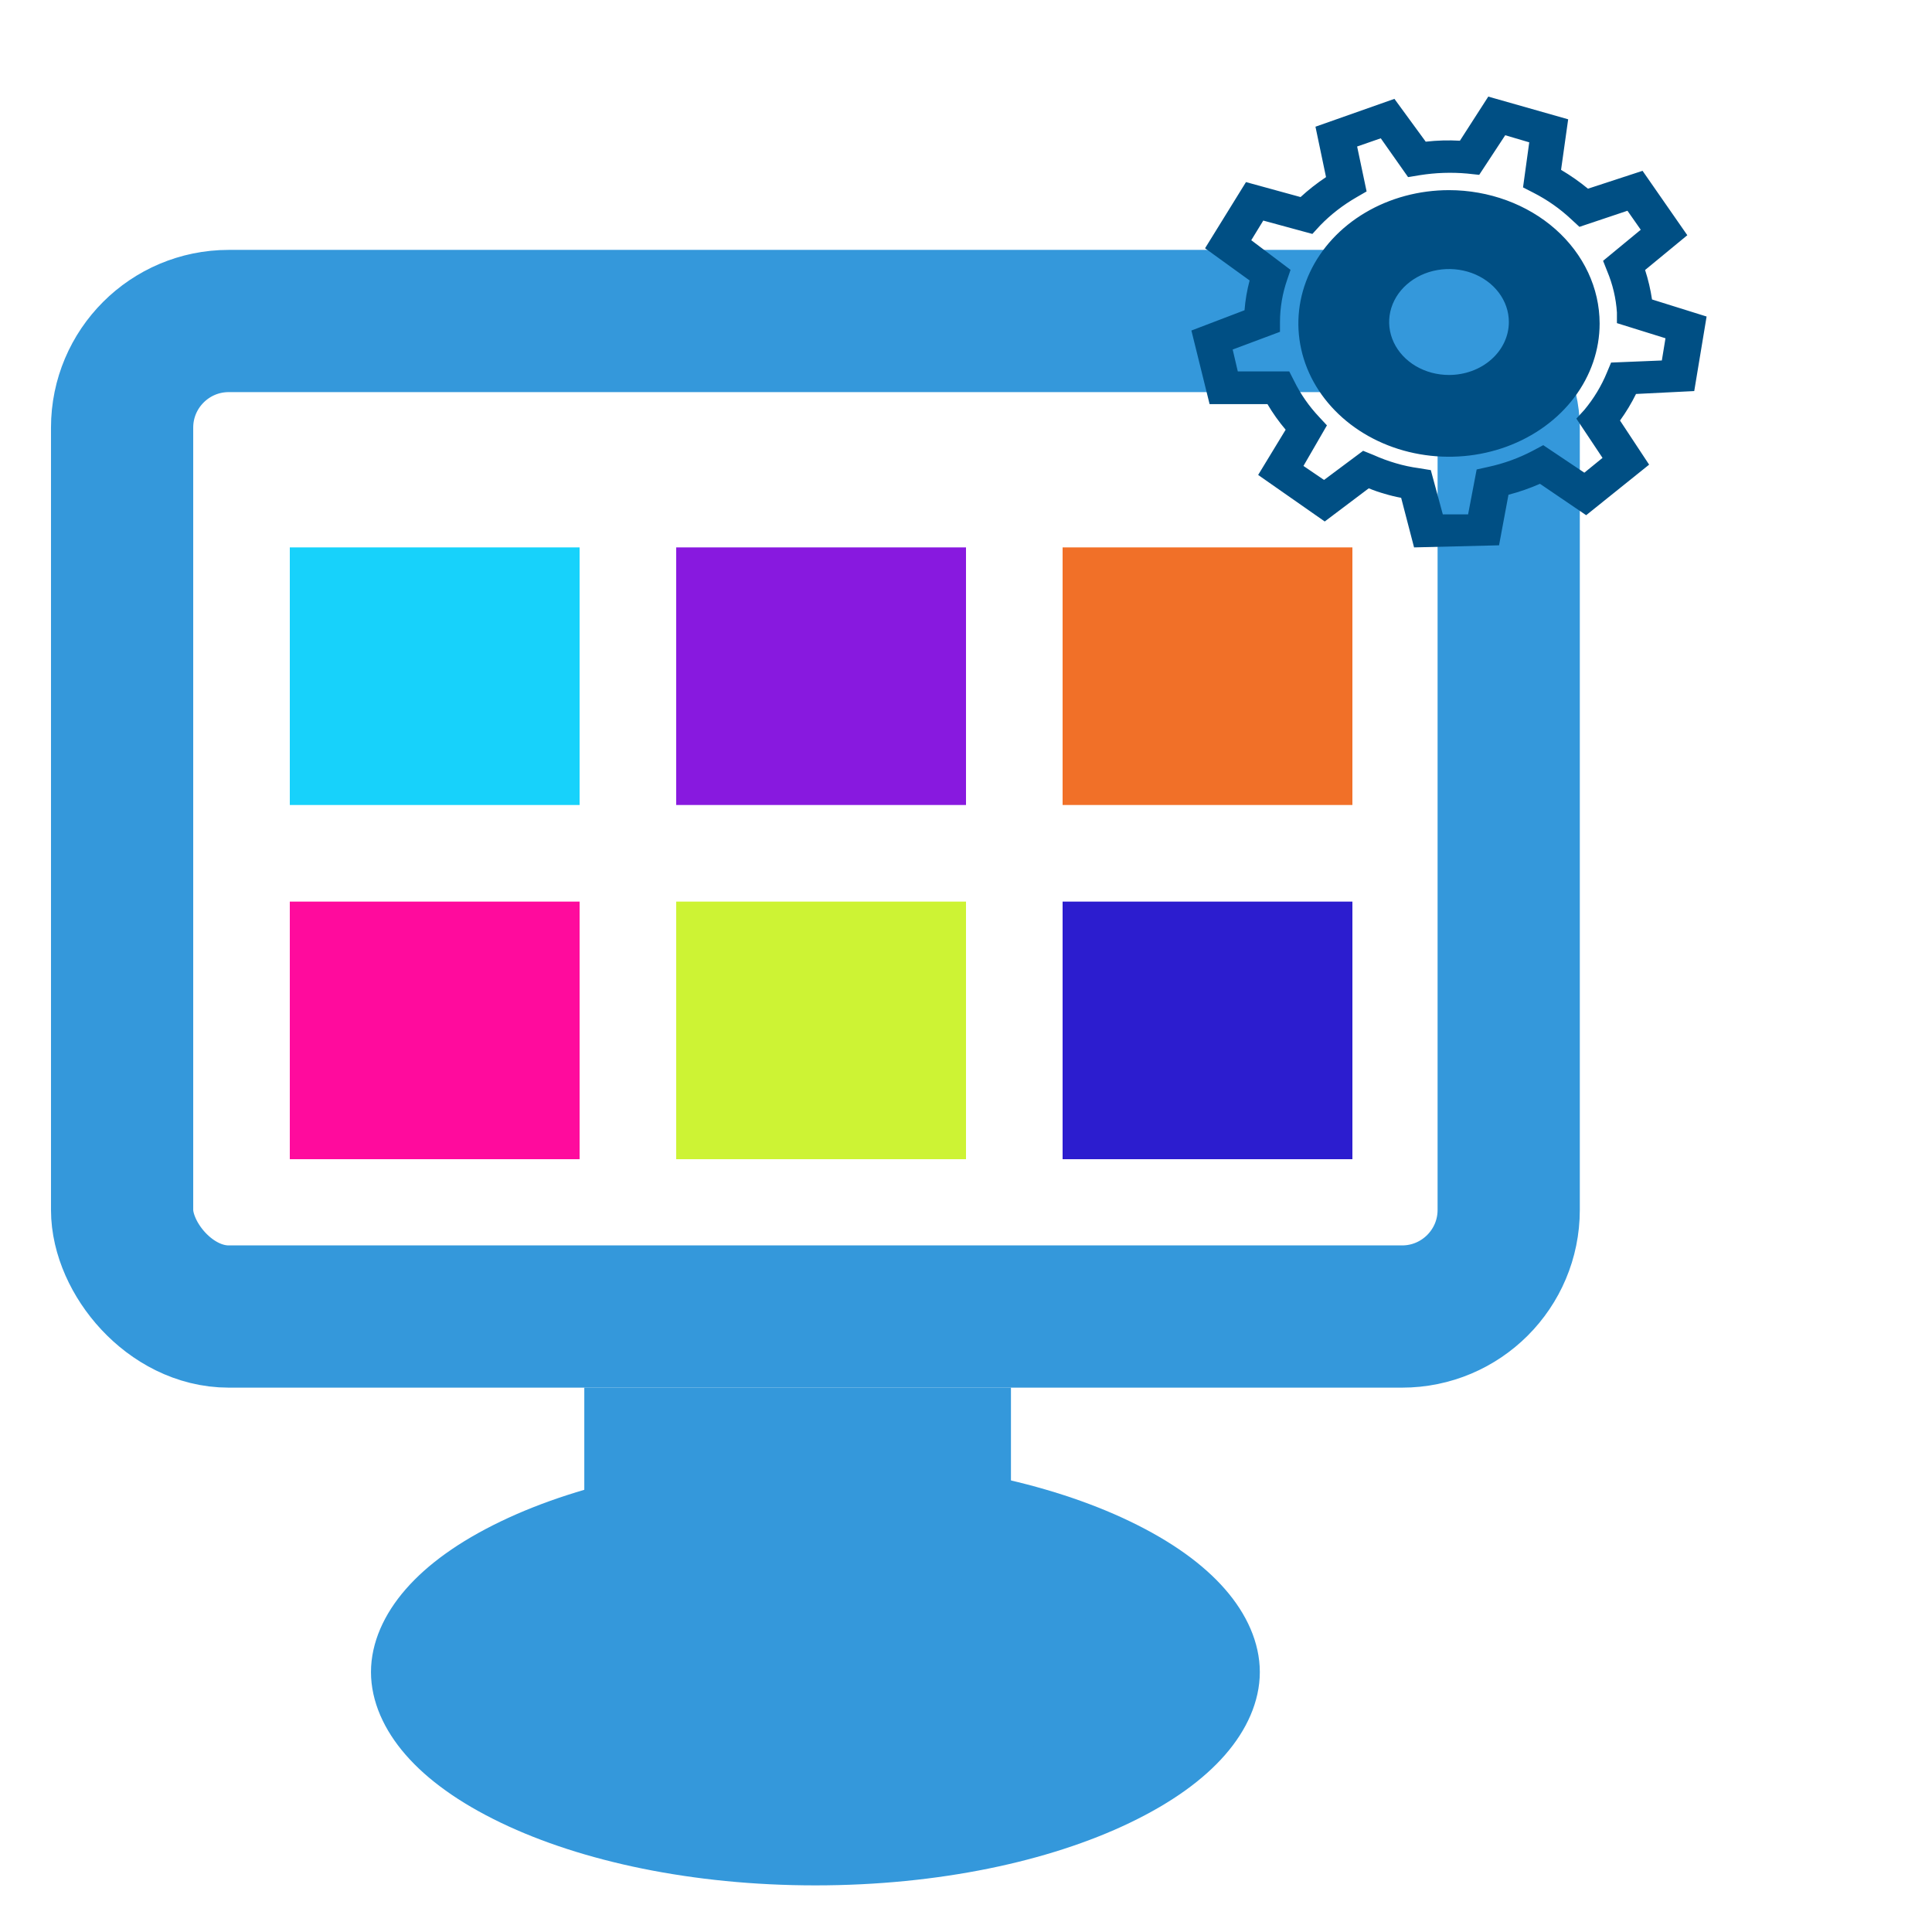 <svg width="60" height="60" viewBox="0 0 60 60" fill="none" xmlns="http://www.w3.org/2000/svg">
<rect x="3.792" y="9.969" width="43.062" height="30.917" rx="3.312" stroke="#3498DB" stroke-width="4.417"/>
<path d="M37.469 51.927C37.469 52.755 36.714 53.992 34.366 55.118C32.137 56.188 28.942 56.896 25.323 56.896C21.704 56.896 18.509 56.188 16.28 55.118C13.932 53.992 13.177 52.755 13.177 51.927C13.177 51.099 13.932 49.863 16.28 48.736C18.509 47.666 21.704 46.958 25.323 46.958C28.942 46.958 32.137 47.666 34.366 48.736C36.714 49.863 37.469 51.099 37.469 51.927Z" fill="#3498DB" stroke="#3498DB" stroke-width="3.312"/>
<rect x="19.25" y="44.198" width="11.042" height="2.208" stroke="#3498DB" stroke-width="2.208"/>
<rect x="9" y="17" width="9" height="8" fill="#17D2FB"/>
<rect x="9" y="28" width="9" height="8" fill="#FF0B9D"/>
<rect x="21" y="28" width="9" height="8" fill="#CDF334"/>
<rect x="33" y="28" width="9" height="8" fill="#2C1DCF"/>
<rect x="21" y="17" width="9" height="8" fill="#8819DF"/>
<rect x="33" y="17" width="9" height="8" fill="#F17028"/>
<path d="M45 5.905C44.075 5.905 43.17 6.148 42.401 6.603C41.632 7.058 41.032 7.704 40.678 8.461C40.324 9.217 40.231 10.05 40.412 10.853C40.592 11.656 41.038 12.393 41.692 12.972C42.346 13.551 43.18 13.946 44.087 14.105C44.995 14.265 45.935 14.183 46.79 13.87C47.645 13.556 48.376 13.026 48.89 12.345C49.404 11.664 49.678 10.864 49.678 10.045C49.676 8.947 49.183 7.895 48.306 7.119C47.429 6.343 46.24 5.906 45 5.905V5.905ZM45 11.645C44.632 11.645 44.273 11.549 43.967 11.368C43.662 11.187 43.423 10.93 43.283 10.63C43.142 10.329 43.105 9.998 43.177 9.679C43.249 9.36 43.426 9.067 43.686 8.837C43.946 8.607 44.277 8.45 44.637 8.387C44.998 8.323 45.372 8.356 45.711 8.48C46.051 8.605 46.341 8.816 46.545 9.086C46.75 9.357 46.859 9.675 46.859 10C46.859 10.436 46.663 10.855 46.314 11.163C45.966 11.472 45.493 11.645 45 11.645ZM45 5.905C44.075 5.905 43.17 6.148 42.401 6.603C41.632 7.058 41.032 7.704 40.678 8.461C40.324 9.217 40.231 10.05 40.412 10.853C40.592 11.656 41.038 12.393 41.692 12.972C42.346 13.551 43.18 13.946 44.087 14.105C44.995 14.265 45.935 14.183 46.79 13.87C47.645 13.556 48.376 13.026 48.89 12.345C49.404 11.664 49.678 10.864 49.678 10.045C49.676 8.947 49.183 7.895 48.306 7.119C47.429 6.343 46.24 5.906 45 5.905V5.905ZM45 11.645C44.632 11.645 44.273 11.549 43.967 11.368C43.662 11.187 43.423 10.93 43.283 10.63C43.142 10.329 43.105 9.998 43.177 9.679C43.249 9.36 43.426 9.067 43.686 8.837C43.946 8.607 44.277 8.45 44.637 8.387C44.998 8.323 45.372 8.356 45.711 8.48C46.051 8.605 46.341 8.816 46.545 9.086C46.75 9.357 46.859 9.675 46.859 10C46.859 10.436 46.663 10.855 46.314 11.163C45.966 11.472 45.493 11.645 45 11.645ZM52.616 12.145L53 9.83L51.305 9.3C51.259 8.991 51.187 8.685 51.09 8.385L52.401 7.305L51.011 5.305L49.316 5.86C49.056 5.646 48.776 5.45 48.48 5.275L48.701 3.705L46.22 3L45.339 4.37C44.985 4.35 44.629 4.36 44.277 4.4L43.305 3.07L40.853 3.935L41.181 5.5C40.899 5.688 40.635 5.895 40.39 6.12L38.695 5.655L37.424 7.71L38.808 8.71C38.727 9.014 38.674 9.323 38.65 9.635L37 10.265L37.565 12.55H39.362C39.525 12.828 39.714 13.094 39.927 13.345L39.073 14.75L41.141 16.195L42.508 15.165C42.668 15.231 42.832 15.288 43 15.335C43.168 15.386 43.34 15.428 43.514 15.46L43.915 17L46.554 16.935L46.847 15.365C47.184 15.277 47.511 15.163 47.825 15.025L49.26 16L51.215 14.43L50.311 13.06C50.501 12.797 50.667 12.521 50.808 12.235L52.616 12.145ZM50.034 11.26L49.904 11.57C49.734 11.984 49.498 12.375 49.203 12.73L48.955 13L49.768 14.22L49.203 14.68L47.927 13.825L47.599 14C47.17 14.226 46.705 14.395 46.22 14.5L45.859 14.58L45.593 15.975H44.808L44.435 14.6L44.068 14.54C43.822 14.507 43.58 14.455 43.345 14.385C43.108 14.316 42.877 14.23 42.655 14.13L42.333 14L41.119 14.905L40.48 14.47L41.209 13.21L40.972 12.955C40.653 12.617 40.39 12.239 40.192 11.835L40.039 11.535H38.441L38.282 10.855L39.751 10.305V10C39.752 9.558 39.826 9.118 39.972 8.695L40.079 8.38L38.859 7.46L39.232 6.85L40.757 7.265L41 7C41.328 6.662 41.708 6.368 42.13 6.125L42.441 5.945L42.147 4.55L42.881 4.295L43.729 5.5L44.096 5.44C44.581 5.363 45.075 5.346 45.565 5.39L45.938 5.43L46.746 4.2L47.492 4.42L47.299 5.82L47.621 5.985C48.054 6.206 48.448 6.483 48.791 6.805L49.051 7.045L50.542 6.545L50.955 7.135L49.785 8.1L49.91 8.415C50.084 8.829 50.187 9.264 50.215 9.705V10.035L51.723 10.505L51.61 11.195L50.034 11.26ZM45 5.905C44.075 5.905 43.17 6.148 42.401 6.603C41.632 7.058 41.032 7.704 40.678 8.461C40.324 9.217 40.231 10.05 40.412 10.853C40.592 11.656 41.038 12.393 41.692 12.972C42.346 13.551 43.18 13.946 44.087 14.105C44.995 14.265 45.935 14.183 46.79 13.87C47.645 13.556 48.376 13.026 48.89 12.345C49.404 11.664 49.678 10.864 49.678 10.045C49.676 8.947 49.183 7.895 48.306 7.119C47.429 6.343 46.24 5.906 45 5.905V5.905ZM45 11.645C44.632 11.645 44.273 11.549 43.967 11.368C43.662 11.187 43.423 10.93 43.283 10.63C43.142 10.329 43.105 9.998 43.177 9.679C43.249 9.36 43.426 9.067 43.686 8.837C43.946 8.607 44.277 8.45 44.637 8.387C44.998 8.323 45.372 8.356 45.711 8.48C46.051 8.605 46.341 8.816 46.545 9.086C46.75 9.357 46.859 9.675 46.859 10C46.859 10.436 46.663 10.855 46.314 11.163C45.966 11.472 45.493 11.645 45 11.645Z" fill="#004F84"/>
</svg>
